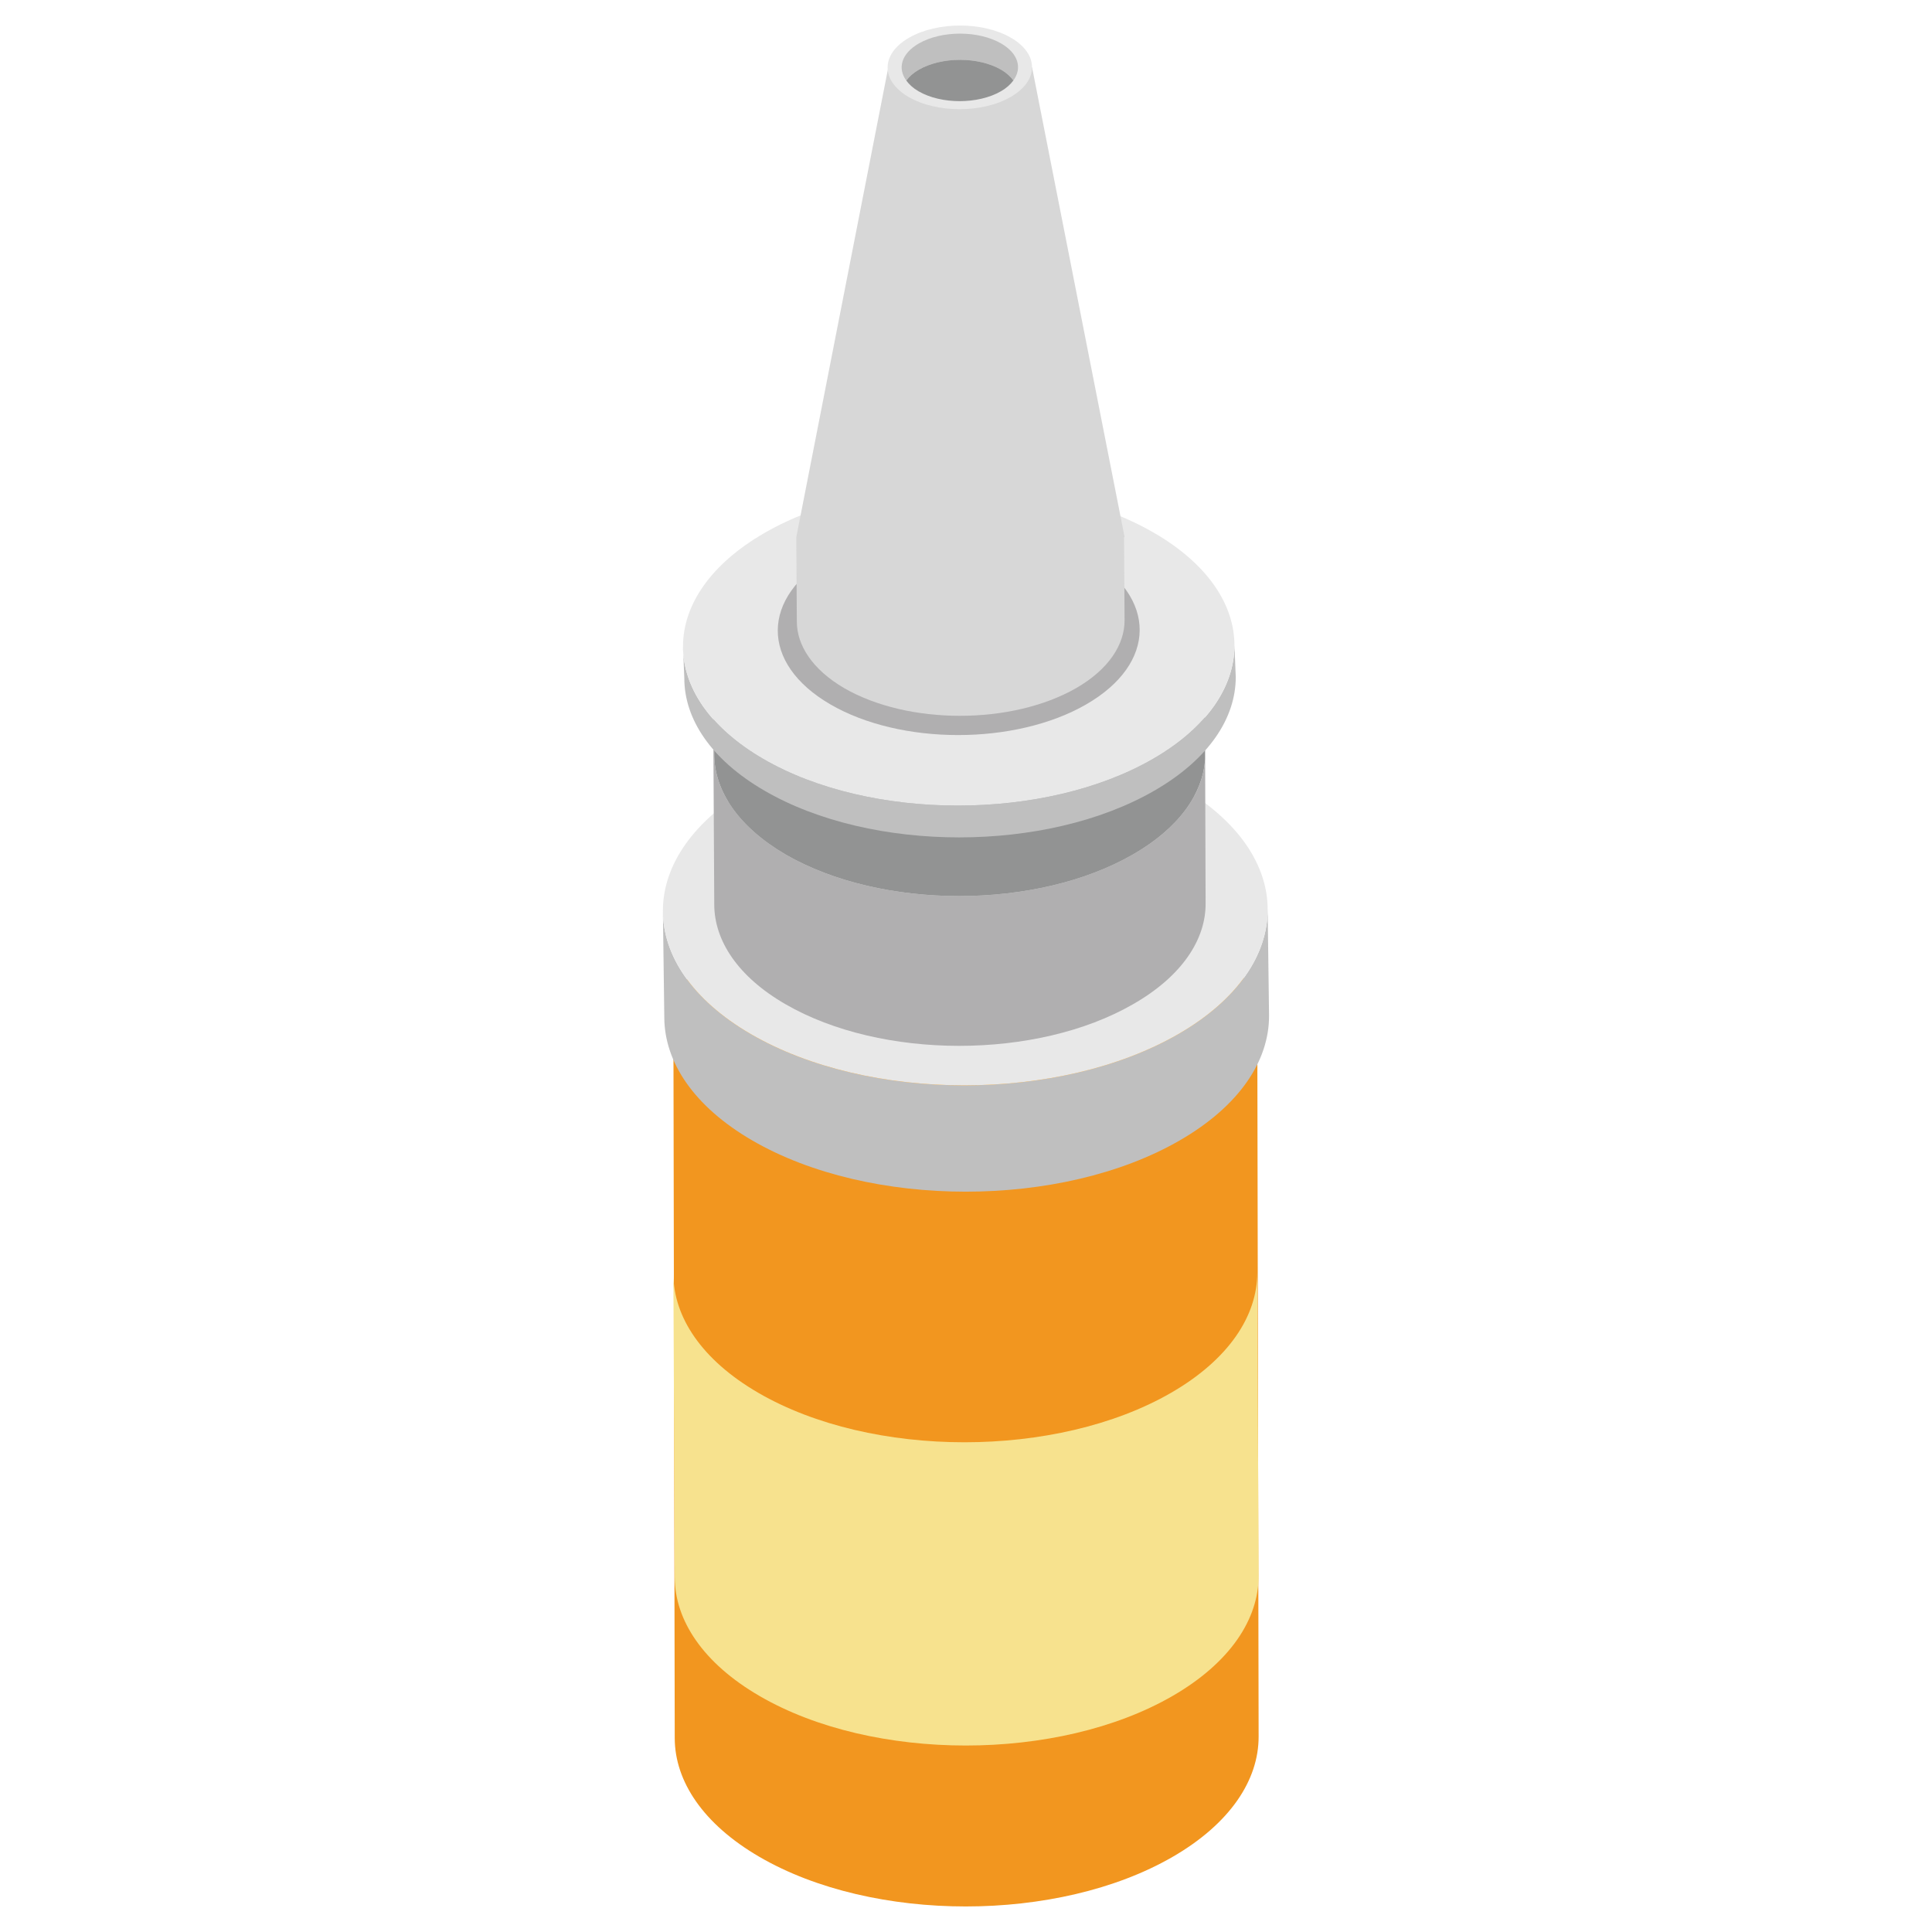 <?xml version="1.0" encoding="utf-8"?>
<!-- Generator: Adobe Illustrator 18.0.0, SVG Export Plug-In . SVG Version: 6.00 Build 0)  -->
<!DOCTYPE svg PUBLIC "-//W3C//DTD SVG 1.1//EN" "http://www.w3.org/Graphics/SVG/1.1/DTD/svg11.dtd">
<svg version="1.1" id="Layer_1" xmlns="http://www.w3.org/2000/svg" xmlns:xlink="http://www.w3.org/1999/xlink" x="0px" y="0px"
	 viewBox="0 0 50 50" enable-background="new 0 0 50 50" xml:space="preserve">
<g>
	<g>
		<g>
			<g>
				<g enable-background="new    ">
					<g>
						<path fill="#F2961F" d="M17.427,26.137l0.035,18.848c0.003,1.113,0.734,2.224,2.196,3.073
							c2.94,1.708,7.726,1.708,10.685,0c1.49-0.86,2.233-1.989,2.23-3.116L32.538,26.094
							c0.011,3.954-8.232,5.837-12.915,3.116C18.162,28.361,17.43,27.25,17.427,26.137z"/>
					</g>
					<g>
						<path fill="#F7E28E" d="M17.427,32.972l0.035,7.848c0.003,1.113,0.734,2.224,2.196,3.073
							c2.94,1.708,7.726,1.708,10.685,0c1.49-0.86,2.233-1.989,2.23-3.116l-0.035-7.848
							c0.003,1.127-0.741,2.256-2.23,3.116c-2.959,1.708-7.745,1.708-10.685-0
							C18.162,35.196,17.43,34.085,17.427,32.972z"/>
					</g>
					<g>
						<path fill="#F9A62B" d="M19.813,23.11c-2.873,1.659-2.89,4.349-0.034,6.008
							c2.854,1.659,7.5,1.659,10.373,0c2.875-1.66,2.888-4.35,0.034-6.008
							C27.33,21.451,22.688,21.451,19.813,23.11z"/>
					</g>
				</g>
			</g>
			<g>
				<g enable-background="new    ">
					<g>
						<path fill="#BFBFBF" d="M17.156,23.579l0.036,2.751c0.003,1.152,0.76,2.303,2.274,3.183
							c3.045,1.77,8.002,1.77,11.067,0c1.543-0.891,2.313-2.06,2.31-3.227l-0.036-2.751
							c0.003,1.167-0.767,2.336-2.31,3.227c-3.065,1.77-8.022,1.77-11.067-0
							C17.917,25.882,17.16,24.731,17.156,23.579z"/>
					</g>
					<g>
						<path fill="#E8E8E8" d="M19.466,20.351c-3.065,1.77-3.083,4.639-0.036,6.41c3.045,1.77,8.002,1.77,11.067,0
							c3.067-1.771,3.081-4.641,0.036-6.41C27.486,18.581,22.534,18.581,19.466,20.351z"/>
					</g>
				</g>
			</g>
		</g>
	</g>
	<g>
		<g>
			<g>
				<g enable-background="new    ">
					<g>
						<path fill="#E8E8E8" d="M20.331,14.541c-2.491,1.438-2.506,3.771-0.029,5.21
							c2.475,1.438,6.504,1.438,8.995,0c2.493-1.439,2.504-3.772,0.029-5.21
							C26.849,13.101,22.824,13.101,20.331,14.541z"/>
						<g>
							<path fill="#BFBFBF" d="M20.586,15.301c1.129-0.652,2.638-1.011,4.248-1.011s3.114,0.359,4.235,1.01
								c0.958,0.557,1.509,1.259,1.58,1.992c0.005-0.052,0.014-0.103,0.014-0.155
								c0.001-0.791-0.565-1.556-1.594-2.154c-1.121-0.652-2.625-1.01-4.235-1.01s-3.119,0.359-4.248,1.011
								c-1.045,0.603-1.621,1.375-1.622,2.172c-0,0.054,0.009,0.107,0.014,0.161
								C19.05,16.575,19.61,15.864,20.586,15.301z"/>
							<path fill="#D7D7D7" d="M20.559,19.309c1.12,0.651,2.624,1.009,4.235,1.009c1.611,0,3.119-0.359,4.248-1.01
								c0.977-0.564,1.537-1.275,1.608-2.016c-0.071-0.733-0.621-1.435-1.58-1.992
								c-1.121-0.652-2.625-1.01-4.235-1.01s-3.119,0.359-4.248,1.011c-0.977,0.564-1.537,1.275-1.608,2.016
								C19.05,18.05,19.6,18.752,20.559,19.309z"/>
						</g>
					</g>
				</g>
			</g>
		</g>
		<g>
			<path fill="#B0AFB0" d="M31.189,19.641c-0.056,0.898-0.674,1.786-1.865,2.471c-2.494,1.438-6.516,1.438-8.998,0
				c-1.224-0.719-1.842-1.651-1.842-2.595l-0.011-2.123c-0.011-0.079-0.022-0.146-0.022-0.225l0.034,6.235
				c0,0.944,0.618,1.877,1.842,2.584c2.483,1.438,6.505,1.438,8.998,0c1.258-0.719,1.887-1.674,1.876-2.618
				L31.189,19.641z"/>
			<path fill="#929393" d="M20.326,22.112c2.483,1.438,6.505,1.438,8.998,0c1.191-0.685,1.809-1.573,1.865-2.471
				l-0.011-2.517c0,0.955-0.629,1.899-1.876,2.629c-2.494,1.438-6.527,1.438-8.998,0
				c-1.135-0.663-1.741-1.505-1.831-2.359l0.011,2.123C18.483,20.461,19.101,21.393,20.326,22.112z"/>
		</g>
	</g>
	<g>
		<g enable-background="new    ">
			<g>
				<path fill="#BFBFBF" d="M17.677,16.737l0.033,0.823c0.003,1.051,0.693,2.1,2.074,2.902
					c2.776,1.613,7.296,1.613,10.091,0c1.407-0.812,2.109-1.878,2.106-2.943l-0.033-0.823
					c0.003,1.064-0.699,2.13-2.106,2.943c-2.795,1.613-7.314,1.613-10.091-0
					C18.37,18.837,17.68,17.788,17.677,16.737z"/>
			</g>
			<g>
				<path fill="#E8E8E8" d="M19.783,13.794c-2.795,1.613-2.811,4.23-0.033,5.845
					c2.776,1.613,7.296,1.613,10.091,0c2.797-1.615,2.809-4.231,0.033-5.845
					C27.096,12.18,22.58,12.18,19.783,13.794z"/>
			</g>
			<g>
				<path fill="#B0AFB0" d="M21.511,14.393c-1.834,1.059-1.845,2.776-0.022,3.836c1.822,1.059,4.789,1.059,6.623,0
					c1.836-1.06,1.844-2.777,0.022-3.836C26.311,13.333,23.347,13.333,21.511,14.393z"/>
			</g>
		</g>
	</g>
	<g>
		<g>
			<path fill="#D7D7D7" d="M29.09,13.904l0.014,2.152c0,0.627-0.413,1.269-1.254,1.753c-1.668,0.955-4.348,0.955-6.002,0
				c-0.827-0.484-1.226-1.112-1.226-1.725l-0.014-2.181l2.381-12.16h3.721l2.395,12.16H29.09z"/>
		</g>
		<g>
			<g>
				<g>
					<g enable-background="new    ">
						<g>
							<path fill="#E8E8E8" d="M23.523,0.978c-0.732,0.423-0.736,1.108-0.009,1.531c0.727,0.423,1.911,0.423,2.643,0
								c0.733-0.423,0.736-1.108,0.009-1.531C25.439,0.555,24.256,0.555,23.523,0.978z"/>
						</g>
					</g>
				</g>
			</g>
		</g>
		<g>
			<path fill="#BFBFBF" d="M25.911,1.805c0.14,0.082,0.242,0.177,0.315,0.277c0.232-0.318,0.13-0.697-0.315-0.956
				c-0.588-0.341-1.542-0.341-2.134,0c-0.45,0.26-0.555,0.641-0.322,0.959c0.074-0.102,0.179-0.198,0.322-0.28
				C24.368,1.464,25.323,1.464,25.911,1.805z"/>
			<path fill="#929393" d="M25.904,2.362c0.143-0.082,0.248-0.178,0.322-0.28c-0.073-0.1-0.175-0.195-0.315-0.277
				c-0.588-0.342-1.542-0.342-2.134,0c-0.143,0.082-0.248,0.178-0.322,0.28c0.073,0.1,0.175,0.195,0.316,0.277
				C24.357,2.703,25.313,2.703,25.904,2.362z"/>
		</g>
	</g>
</g>
</svg>
